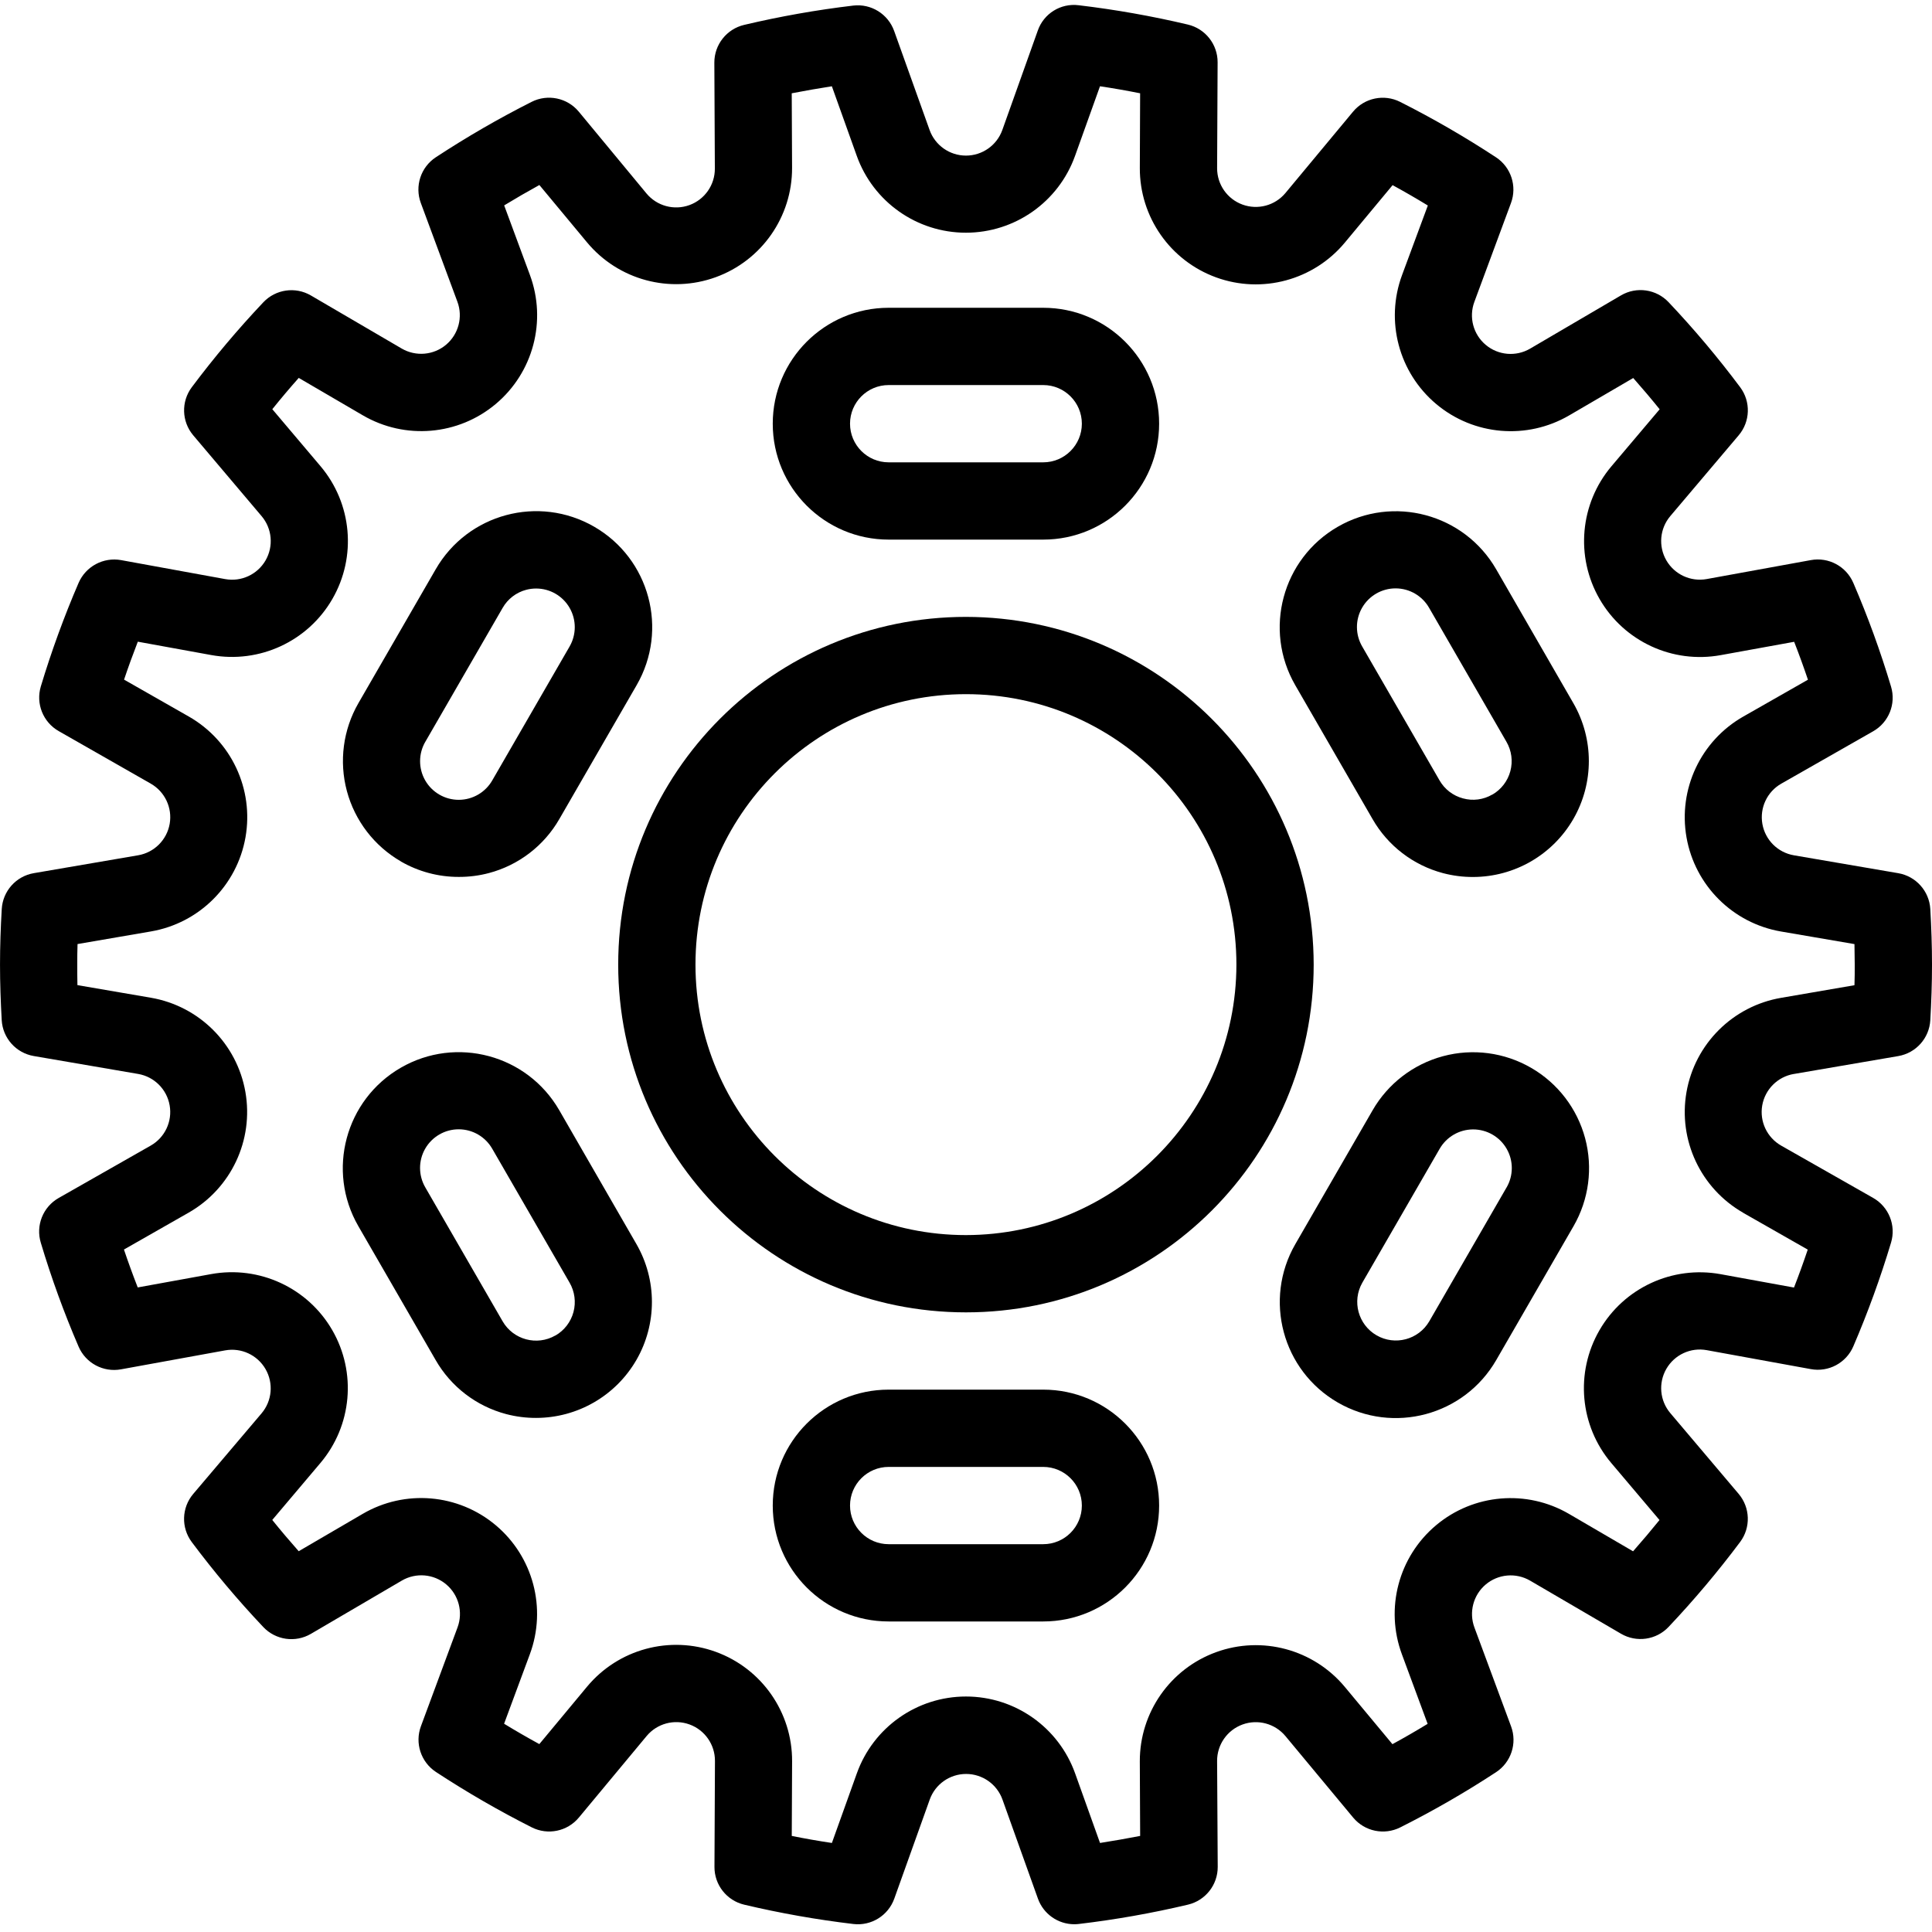 <svg height="400pt" viewBox="0 -1 400.024 400" width="400pt" xmlns="http://www.w3.org/2000/svg"><path d="m200 126.715c-39.766 0-72 32.234-72 72s32.234 72 72 72 72-32.234 72-72c-.047-39.746-32.254-71.953-72-72zm0 128c-30.93 0-56-25.074-56-56 0-30.93 25.07-56 56-56s56 25.07 56 56c-.035 30.914-25.086 55.965-56 56zm0 0"/><path d="m371.434 221.355 21.598-3.703c3.676-.629 6.43-3.711 6.641-7.434.215-3.816.352-7.641.352-11.504 0-3.863-.137-7.688-.352-11.504-.215-3.715-2.965-6.793-6.633-7.426l-21.598-3.703c-3.336-.566-5.953-3.168-6.539-6.496-.586-3.332.984-6.672 3.922-8.344l19.016-10.84c3.238-1.844 4.773-5.68 3.703-9.246-2.188-7.309-4.797-14.484-7.816-21.488-1.477-3.43-5.125-5.383-8.797-4.707l-21.555 3.922c-3.32.602-6.664-.945-8.355-3.867-1.691-2.926-1.363-6.594.82-9.172l14.16-16.73c2.406-2.84 2.531-6.969.305-9.949-4.594-6.148-9.543-12.027-14.816-17.602-2.555-2.707-6.641-3.297-9.855-1.418l-18.832 11.035c-2.918 1.703-6.594 1.391-9.18-.785-2.59-2.172-3.531-5.734-2.355-8.902l7.582-20.465c1.297-3.492.012-7.414-3.094-9.465-6.398-4.199-13.027-8.035-19.859-11.48-3.324-1.676-7.371-.832-9.75 2.031l-14.023 16.875c-2.164 2.57-5.707 3.512-8.863 2.359-3.156-1.148-5.258-4.152-5.258-7.512l.105-21.938c.016-3.727-2.543-6.973-6.168-7.824-7.453-1.762-15-3.098-22.602-4-3.707-.469-7.234 1.719-8.465 5.25l-7.344 20.59c-1.141 3.176-4.152 5.293-7.527 5.293s-6.387-2.117-7.527-5.293l-7.344-20.52c-1.258-3.504-4.762-5.68-8.457-5.25-7.605.902-15.148 2.238-22.602 4-3.625.855-6.184 4.102-6.168 7.824l.105 21.93c.016 3.375-2.09 6.398-5.262 7.555-3.176 1.156-6.73.195-8.891-2.402l-14.023-16.945c-2.383-2.863-6.426-3.707-9.754-2.031-6.828 3.445-13.453 7.281-19.848 11.48-3.109 2.047-4.398 5.973-3.102 9.465l7.582 20.465c1.164 3.16.223 6.711-2.355 8.883-2.578 2.168-6.238 2.488-9.156.805l-18.832-11.008c-3.211-1.875-7.293-1.289-9.848 1.414-5.273 5.578-10.223 11.457-14.824 17.602-2.219 2.98-2.09 7.094.305 9.934l14.16 16.738c2.184 2.578 2.512 6.246.82 9.172-1.691 2.922-5.035 4.469-8.355 3.867l-21.555-3.93c-3.668-.656-7.305 1.289-8.797 4.707-3.016 6.992-5.625 14.156-7.824 21.445-1.07 3.57.465 7.406 3.703 9.25l19.047 10.871c2.938 1.672 4.512 5.008 3.93 8.336-.586 3.328-3.199 5.934-6.527 6.504l-21.602 3.703c-3.676.629-6.43 3.711-6.641 7.434-.223 3.816-.359 7.641-.359 11.504 0 3.863.137 7.688.352 11.504.215 3.715 2.965 6.793 6.633 7.422l21.602 3.707c3.332.566 5.949 3.168 6.535 6.496.59 3.332-.98 6.672-3.922 8.344l-19.047 10.84c-3.258 1.848-4.797 5.707-3.703 9.285 2.188 7.309 4.797 14.484 7.816 21.488 1.477 3.43 5.125 5.383 8.797 4.707l21.555-3.922c3.32-.602 6.664.945 8.355 3.867 1.691 2.926 1.363 6.594-.82 9.172l-14.152 16.688c-2.406 2.844-2.531 6.969-.305 9.953 4.594 6.148 9.543 12.027 14.816 17.602 2.555 2.707 6.641 3.293 9.855 1.414l18.832-11.031c2.918-1.703 6.594-1.391 9.18.781 2.59 2.176 3.531 5.738 2.355 8.906l-7.582 20.465c-1.297 3.492-.012 7.414 3.094 9.465 6.398 4.199 13.027 8.031 19.859 11.48 3.324 1.676 7.371.832 9.75-2.035l14.023-16.871c2.16-2.598 5.715-3.559 8.891-2.402 3.172 1.156 5.277 4.18 5.262 7.555l-.102 21.938c-.02 3.727 2.539 6.969 6.168 7.824 7.449 1.762 14.996 3.098 22.598 4 3.699.434 7.207-1.742 8.465-5.25l7.344-20.527c1.141-3.176 4.152-5.293 7.527-5.293s6.387 2.117 7.527 5.293l7.344 20.52c1.141 3.18 4.152 5.305 7.531 5.305.309 0 .617-.02.926-.055 7.605-.898 15.148-2.234 22.602-4 3.625-.855 6.184-4.098 6.168-7.824l-.129-21.922c-.016-3.375 2.09-6.398 5.262-7.555 3.176-1.156 6.73-.195 8.891 2.402l14.023 16.875c2.383 2.859 6.426 3.699 9.754 2.023 6.824-3.43 13.449-7.246 19.84-11.434 3.109-2.047 4.398-5.973 3.102-9.465l-7.582-20.461c-1.191-3.168-.258-6.742 2.324-8.926 2.586-2.184 6.262-2.504 9.188-.805l18.832 11c3.211 1.875 7.293 1.289 9.848-1.414 5.273-5.578 10.223-11.453 14.824-17.602 2.215-2.98 2.086-7.09-.305-9.93l-14.16-16.734c-2.184-2.578-2.512-6.246-.82-9.172 1.691-2.922 5.035-4.473 8.355-3.867l21.555 3.926c3.672.68 7.32-1.273 8.797-4.703 3.012-7.012 5.621-14.188 7.816-21.496 1.07-3.566-.465-7.402-3.703-9.246l-19.039-10.824c-2.938-1.672-4.512-5.008-3.93-8.336.586-3.328 3.199-5.934 6.527-6.504zm-10.531 28.734 13.395 7.633c-.898 2.668-1.848 5.285-2.848 7.855l-15.203-2.77c-9.969-1.812-20.004 2.828-25.074 11.602-5.074 8.773-4.09 19.785 2.461 27.52l9.969 11.785c-1.746 2.16-3.57 4.316-5.473 6.473l-13.258-7.738c-8.754-5.109-19.773-4.172-27.535 2.348-7.766 6.52-10.594 17.211-7.07 26.719l5.328 14.398c-2.387 1.457-4.816 2.859-7.289 4.207l-9.879-11.879c-6.48-7.762-17.129-10.629-26.629-7.172-9.504 3.453-15.82 12.492-15.797 22.605l.07 15.445c-2.762.535-5.531 1.02-8.309 1.457l-5.152-14.398c-3.414-9.551-12.461-15.926-22.602-15.926-10.141 0-19.188 6.375-22.602 15.926l-5.16 14.398c-2.777-.414-5.547-.902-8.309-1.457l.07-15.453c.047-10.129-6.273-19.199-15.793-22.66-9.52-3.465-20.188-.578-26.664 7.211l-9.879 11.887c-2.469-1.348-4.902-2.754-7.297-4.215l5.336-14.398c3.52-9.508.688-20.195-7.074-26.711s-18.781-7.457-27.531-2.348l-13.258 7.738c-1.895-2.145-3.727-4.305-5.473-6.473l9.961-11.785c6.547-7.734 7.531-18.746 2.461-27.52-5.07-8.773-15.105-13.414-25.078-11.602l-15.199 2.762c-1.008-2.578-1.961-5.199-2.855-7.848l13.391-7.633c8.805-5.02 13.508-15.023 11.754-25.004-1.754-9.98-9.59-17.785-19.578-19.5l-15.199-2.609c-.031-1.406-.031-2.824-.031-4.246 0-1.426 0-2.84.055-4.258l15.203-2.613c9.984-1.715 17.82-9.52 19.574-19.5 1.754-9.98-2.949-19.988-11.754-25.004l-13.391-7.633c.898-2.668 1.848-5.285 2.848-7.855l15.199 2.766c9.973 1.816 20.008-2.824 25.078-11.598 5.074-8.773 4.086-19.789-2.461-27.52l-9.969-11.785c1.746-2.172 3.57-4.332 5.473-6.48l13.258 7.742c8.754 5.113 19.773 4.176 27.535-2.344 7.766-6.52 10.594-17.215 7.07-26.719l-5.328-14.398c2.395-1.457 4.824-2.863 7.289-4.219l9.879 11.891c6.477 7.773 17.133 10.652 26.645 7.191 9.508-3.457 15.828-12.508 15.797-22.625l-.07-15.449c2.754-.531 5.527-1.016 8.309-1.453l5.152 14.398c3.414 9.551 12.461 15.922 22.602 15.922 10.141 0 19.188-6.371 22.602-15.922l5.16-14.398c2.77.414 5.543.898 8.309 1.453l-.062 15.457c-.043 10.129 6.273 19.195 15.793 22.66s20.188.578 26.664-7.211l9.879-11.887c2.469 1.348 4.902 2.754 7.297 4.215l-5.336 14.398c-3.52 9.504-.688 20.195 7.074 26.711 7.762 6.516 18.781 7.457 27.531 2.348l13.258-7.738c1.895 2.145 3.727 4.305 5.473 6.473l-9.969 11.785c-6.547 7.734-7.531 18.746-2.461 27.52 5.07 8.773 15.105 13.414 25.078 11.598l15.199-2.758c1.008 2.574 1.961 5.199 2.855 7.848l-13.391 7.633c-8.805 5.016-13.508 15.023-11.754 25.004s9.59 17.785 19.578 19.5l15.199 2.605c0 1.418.055 2.832.055 4.258 0 1.422 0 2.84-.055 4.254l-15.199 2.617c-9.988 1.715-17.824 9.52-19.578 19.5s2.949 19.984 11.754 25.004zm0 0"/><path d="m184 110.715h32c13.254 0 24-10.746 24-24s-10.746-24-24-24h-32c-13.254 0-24 10.746-24 24s10.746 24 24 24zm0-32h32c4.418 0 8 3.582 8 8 0 4.418-3.582 8-8 8h-32c-4.418 0-8-3.582-8-8 0-4.418 3.582-8 8-8zm0 0"/><path d="m83 177.355c3.648 2.105 7.789 3.211 12 3.199 2.109.008 4.211-.262 6.246-.801 6.16-1.637 11.41-5.672 14.578-11.199l16-27.711c6.629-11.488 2.688-26.176-8.801-32.801-11.488-6.629-26.172-2.688-32.801 8.801l-16 27.711c-3.184 5.516-4.047 12.07-2.398 18.223 1.652 6.152 5.68 11.398 11.199 14.578zm5.078-24.801 16-27.711c1.059-1.844 2.805-3.188 4.859-3.73.676-.18 1.375-.273 2.078-.27 2.855 0 5.496 1.527 6.922 4.004 1.426 2.473 1.426 5.52 0 7.996l-16 27.703c-1.422 2.496-4.066 4.039-6.938 4.047-2.871.004-5.527-1.527-6.957-4.016-1.43-2.492-1.414-5.555.035-8.031zm0 0"/><path d="m115.793 228.859c-6.629-11.488-21.312-15.43-32.801-8.801-11.488 6.629-15.426 21.312-8.801 32.801l16 27.711c3.168 5.531 8.418 9.562 14.578 11.199 2.039.539 4.137.809 6.246.801 8.57-.012 16.48-4.59 20.762-12.016 4.277-7.422 4.273-16.562-.008-23.984zm-.801 46.641c-3.824 2.203-8.711.891-10.922-2.93l-16-27.711c-1.449-2.477-1.465-5.543-.035-8.031 1.43-2.488 4.086-4.023 6.957-4.016 2.871.008 5.516 1.551 6.938 4.047l16 27.703c1.066 1.84 1.359 4.027.809 6.086-.551 2.055-1.895 3.805-3.738 4.867zm0 0"/><path d="m216 286.715h-32c-13.254 0-24 10.746-24 24s10.746 24 24 24h32c13.254 0 24-10.746 24-24s-10.746-24-24-24zm0 32h-32c-4.418 0-8-3.582-8-8 0-4.418 3.582-8 8-8h32c4.418 0 8 3.582 8 8 0 4.418-3.582 8-8 8zm0 0"/><path d="m317 220.074c-5.516-3.188-12.07-4.051-18.223-2.398-6.152 1.652-11.398 5.68-14.578 11.199l-16 27.711c-6.625 11.488-2.688 26.172 8.801 32.801 11.488 6.629 26.172 2.688 32.801-8.801l16-27.711c3.184-5.516 4.047-12.074 2.398-18.223-1.652-6.152-5.68-11.398-11.199-14.578zm-5.078 24.801-16 27.711c-2.227 3.793-7.094 5.082-10.902 2.883-3.809-2.199-5.129-7.059-2.957-10.883l16-27.703c1.422-2.496 4.066-4.039 6.938-4.047 2.871-.004 5.527 1.527 6.957 4.016 1.43 2.488 1.414 5.555-.035 8.031zm0 0"/><path d="m309.785 116.859c-6.629-11.488-21.312-15.43-32.801-8.801s-15.43 21.312-8.801 32.801l16 27.711c3.168 5.531 8.418 9.562 14.578 11.199 2.039.539 4.137.809 6.246.801 8.57-.012 16.48-4.59 20.762-12.016 4.277-7.422 4.273-16.562-.008-23.984zm-.801 46.641c-1.832 1.074-4.02 1.363-6.062.797-2.059-.543-3.812-1.887-4.867-3.734l-16-27.703c-1.449-2.477-1.465-5.543-.035-8.031 1.43-2.488 4.086-4.023 6.957-4.016 2.871.008 5.516 1.551 6.934 4.047l16 27.711c1.07 1.84 1.359 4.023.812 6.078-.547 2.055-1.891 3.805-3.73 4.867zm0 0"/></svg>